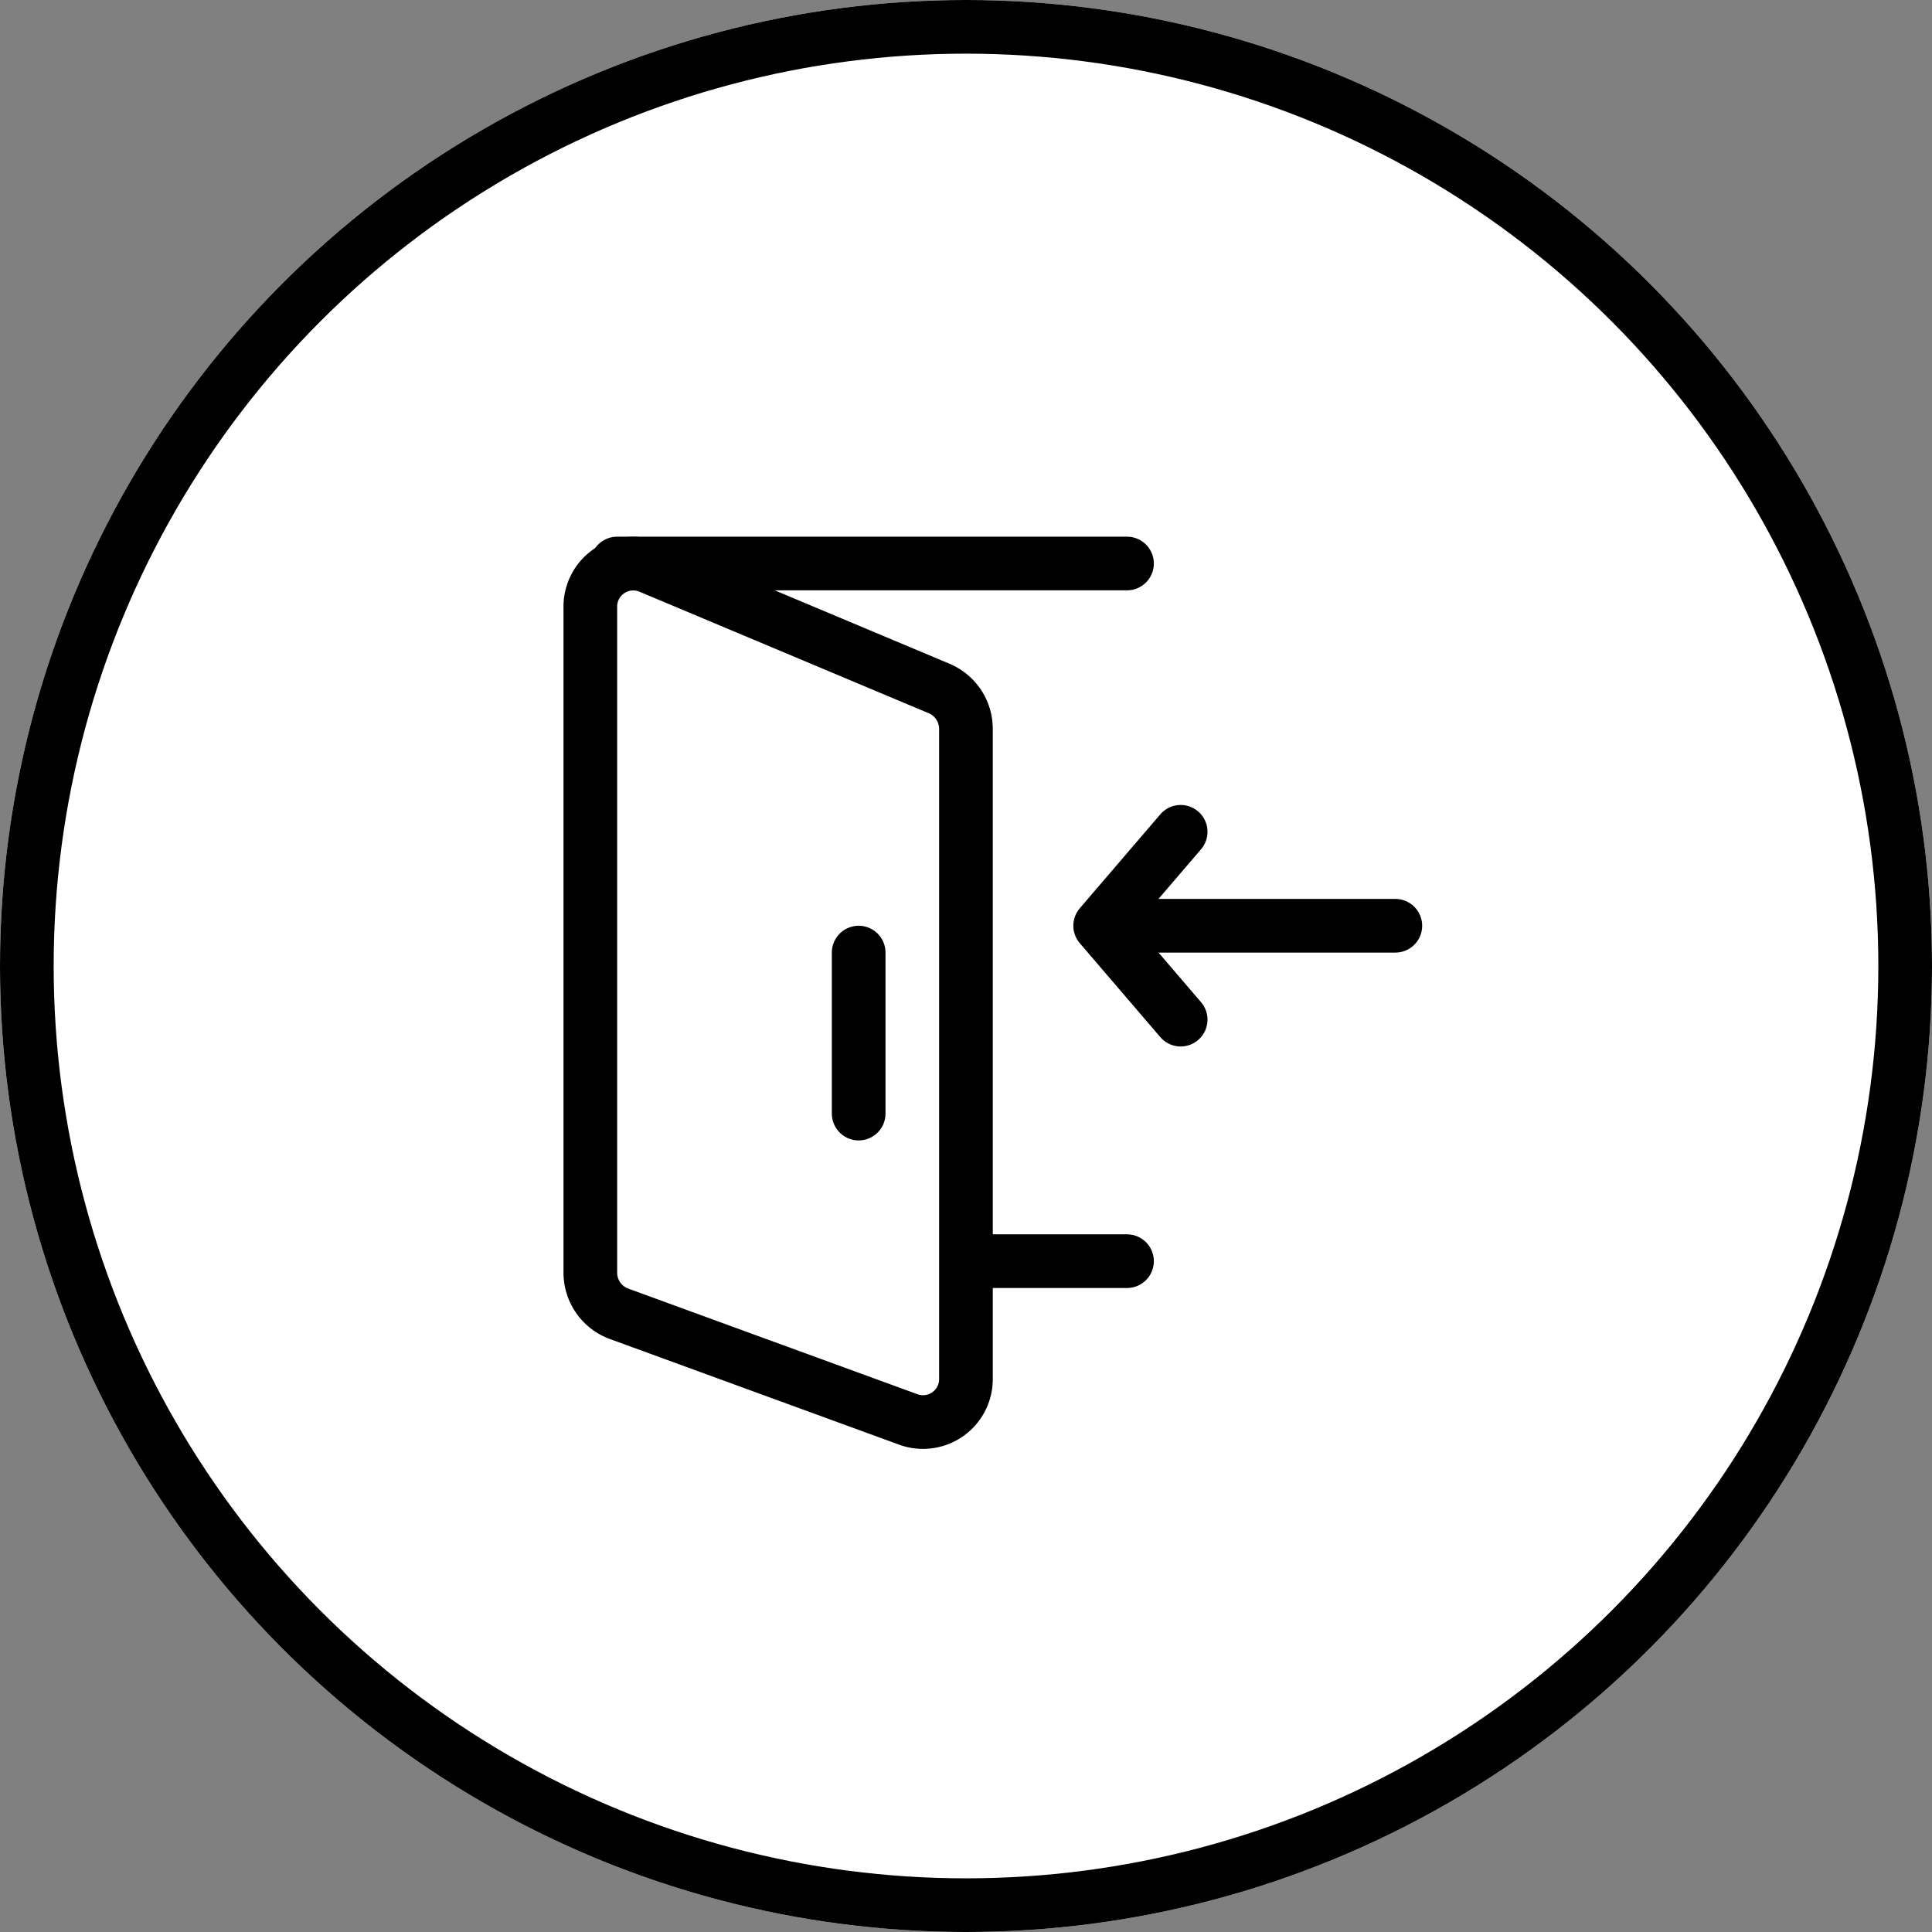<svg id="ic_entry" xmlns="http://www.w3.org/2000/svg" width="72" height="72" viewBox="0 0 72 72">
  <rect x="0" y="0" width="72" height="72" fill="#808080" stroke="none"/>
  <g id="area_ic" fill="#fff" stroke="#000" stroke-miterlimit="10" stroke-width="2">
    <circle cx="36" cy="36" r="36" stroke="none"/>
    <circle cx="36" cy="36" r="35" fill="none"/>
  </g>
  <g id="ic_입장" transform="translate(-172.833 -189.352)">
    <path id="path" d="M215.264,236.352h-19v-26h19" transform="translate(-0.431)" fill="#fff" stroke="#000" stroke-linecap="round" stroke-linejoin="round" stroke-width="2"/>
    <path id="path-2" data-name="path" d="M197.039,210.476l10.8,4.537a1.635,1.635,0,0,1,.992,1.512v24.19a1.6,1.6,0,0,1-2.137,1.54l-10.8-3.945a1.633,1.633,0,0,1-1.061-1.54V211.988A1.6,1.6,0,0,1,197.039,210.476Z" fill="#fff" stroke="#000" stroke-linecap="round" stroke-linejoin="round" stroke-width="2"/>
    <line id="line" y2="6" transform="translate(204.833 224.852)" fill="#fff" stroke="#000" stroke-linecap="round" stroke-linejoin="round" stroke-width="2"/>
    <path id="path-3" data-name="path" d="M217.192,220.027l-3,3.5,3,3.5" transform="translate(-0.359 0.324)" fill="none" stroke="#000" stroke-linecap="round" stroke-linejoin="round" stroke-width="2"/>
    <line id="line-2" data-name="line" x2="9.505" transform="translate(215.328 223.852)" fill="none" stroke="#000" stroke-linecap="round" stroke-linejoin="round" stroke-width="2"/>
  </g>
</svg>
